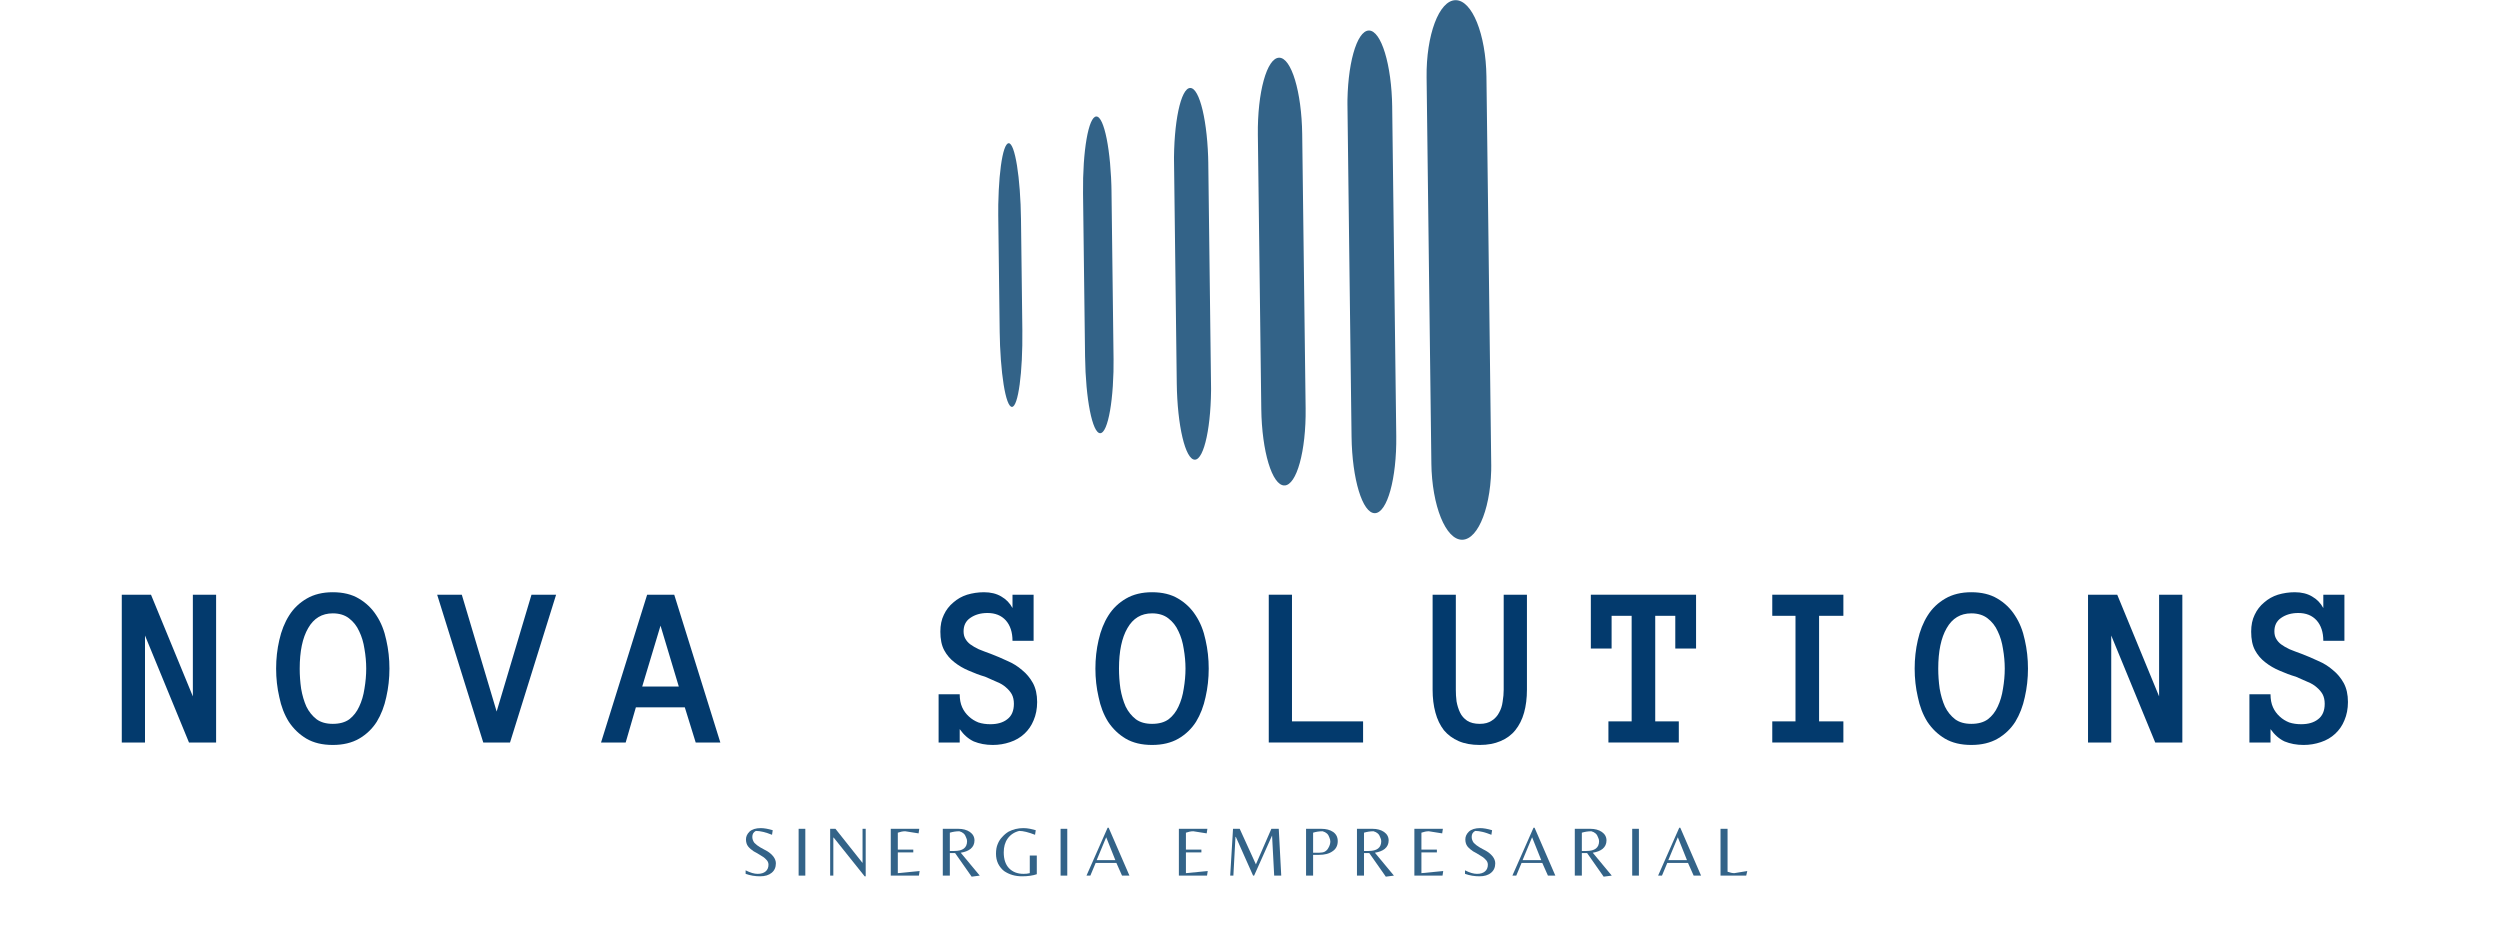 <svg xmlns="http://www.w3.org/2000/svg" xmlns:xlink="http://www.w3.org/1999/xlink" width="148" zoomAndPan="magnify" viewBox="0 0 110.88 41.25" height="55" preserveAspectRatio="xMidYMid meet" version="1.0"><defs><g/><clipPath id="298352684f"><path d="M 63 0 L 67 0 L 67 24 L 63 24 Z M 63 0 " clip-rule="nonzero"/></clipPath><clipPath id="83133fee27"><path d="M 63.535 23.98 L 63.238 0.02 L 65.898 -0.012 L 66.191 23.949 Z M 63.535 23.98 " clip-rule="nonzero"/></clipPath><clipPath id="a69003c457"><path d="M 63.281 3.434 C 63.258 1.551 63.836 0.016 64.566 0.008 C 65.301 0 65.914 1.52 65.938 3.402 L 66.152 20.539 C 66.176 22.422 65.598 23.953 64.863 23.965 C 64.129 23.973 63.516 22.453 63.492 20.57 Z M 63.281 3.434 " clip-rule="nonzero"/></clipPath><clipPath id="42be032999"><path d="M 59 1 L 62 1 L 62 23 L 59 23 Z M 59 1 " clip-rule="nonzero"/></clipPath><clipPath id="52ce8fa688"><path d="M 59.988 22.797 L 59.727 1.367 L 61.711 1.344 L 61.977 22.773 Z M 59.988 22.797 " clip-rule="nonzero"/></clipPath><clipPath id="446127844c"><path d="M 59.766 4.777 C 59.746 2.895 60.172 1.363 60.719 1.355 C 61.266 1.352 61.73 2.871 61.754 4.754 L 61.934 19.363 C 61.957 21.246 61.531 22.777 60.984 22.785 C 60.434 22.793 59.973 21.273 59.949 19.387 Z M 59.766 4.777 " clip-rule="nonzero"/></clipPath><clipPath id="76cd601558"><path d="M 55 2 L 58 2 L 58 22 L 55 22 Z M 55 2 " clip-rule="nonzero"/></clipPath><clipPath id="a458ada7c7"><path d="M 55.98 21.566 L 55.746 2.57 L 57.719 2.543 L 57.953 21.539 Z M 55.98 21.566 " clip-rule="nonzero"/></clipPath><clipPath id="dd01115f7c"><path d="M 55.789 5.984 C 55.766 4.102 56.188 2.57 56.734 2.562 C 57.277 2.559 57.734 4.078 57.758 5.961 L 57.91 18.133 C 57.934 20.016 57.512 21.547 56.969 21.555 C 56.422 21.559 55.965 20.039 55.941 18.156 Z M 55.789 5.984 " clip-rule="nonzero"/></clipPath><clipPath id="15564f6507"><path d="M 52 3 L 54 3 L 54 21 L 52 21 Z M 52 3 " clip-rule="nonzero"/></clipPath><clipPath id="51f3d6a400"><path d="M 52.23 20.418 L 52.023 3.91 L 53.547 3.891 L 53.75 20.402 Z M 52.23 20.418 " clip-rule="nonzero"/></clipPath><clipPath id="69ed08cac2"><path d="M 52.066 7.324 C 52.043 5.441 52.367 3.91 52.785 3.906 C 53.207 3.898 53.566 5.422 53.59 7.305 L 53.711 16.992 C 53.734 18.875 53.41 20.406 52.992 20.41 C 52.57 20.414 52.211 18.895 52.188 17.012 Z M 52.066 7.324 " clip-rule="nonzero"/></clipPath><clipPath id="1cf6cfeedd"><path d="M 48 5 L 50 5 L 50 20 L 48 20 Z M 48 5 " clip-rule="nonzero"/></clipPath><clipPath id="36f4d08913"><path d="M 48.156 19.242 L 47.984 5.176 L 49.25 5.16 L 49.422 19.227 Z M 48.156 19.242 " clip-rule="nonzero"/></clipPath><clipPath id="731ea562b0"><path d="M 48.027 8.586 C 48.004 6.703 48.27 5.176 48.617 5.172 C 48.965 5.164 49.27 6.688 49.293 8.57 L 49.383 15.816 C 49.406 17.699 49.141 19.23 48.789 19.234 C 48.441 19.238 48.141 17.715 48.117 15.832 Z M 48.027 8.586 " clip-rule="nonzero"/></clipPath><clipPath id="c5c79075c1"><path d="M 44 6 L 46 6 L 46 19 L 44 19 Z M 44 6 " clip-rule="nonzero"/></clipPath><clipPath id="f0c8438254"><path d="M 44.367 18.074 L 44.223 6.363 L 45.23 6.352 L 45.375 18.062 Z M 44.367 18.074 " clip-rule="nonzero"/></clipPath><clipPath id="633594c102"><path d="M 44.262 9.773 C 44.238 7.891 44.445 6.363 44.727 6.359 C 45.004 6.355 45.25 7.879 45.273 9.762 L 45.332 14.652 C 45.355 16.535 45.148 18.066 44.871 18.066 C 44.59 18.07 44.348 16.547 44.324 14.664 Z M 44.262 9.773 " clip-rule="nonzero"/></clipPath></defs><g fill="#336388" fill-opacity="1"><g transform="translate(32.827, 38.877)"><g><path d="M 0.516 -1.719 C 0.516 -1.625 0.547 -1.535 0.609 -1.453 C 0.68 -1.379 0.77 -1.312 0.875 -1.25 C 0.977 -1.195 1.082 -1.141 1.188 -1.078 C 1.289 -1.016 1.379 -0.938 1.453 -0.844 C 1.523 -0.75 1.562 -0.648 1.562 -0.547 C 1.562 -0.367 1.5 -0.227 1.375 -0.125 C 1.25 -0.02 1.078 0.031 0.859 0.031 C 0.641 0.031 0.426 -0.004 0.219 -0.078 L 0.219 -0.234 C 0.426 -0.129 0.602 -0.078 0.75 -0.078 C 0.906 -0.078 1.023 -0.113 1.109 -0.188 C 1.191 -0.258 1.234 -0.359 1.234 -0.484 C 1.234 -0.578 1.195 -0.656 1.125 -0.719 C 1.062 -0.789 0.977 -0.852 0.875 -0.906 C 0.781 -0.969 0.68 -1.023 0.578 -1.078 C 0.484 -1.141 0.398 -1.211 0.328 -1.297 C 0.266 -1.379 0.234 -1.484 0.234 -1.609 C 0.234 -1.734 0.285 -1.848 0.391 -1.953 C 0.504 -2.055 0.672 -2.109 0.891 -2.109 C 1.035 -2.109 1.211 -2.078 1.422 -2.016 L 1.391 -1.812 C 1.109 -1.926 0.867 -1.984 0.672 -1.984 C 0.566 -1.93 0.516 -1.844 0.516 -1.719 Z M 0.516 -1.719 "/></g></g></g><g fill="#336388" fill-opacity="1"><g transform="translate(35.118, 38.877)"><g><path d="M 0.578 -2.078 L 0.578 0 L 0.281 0 L 0.281 -2.078 Z M 0.578 -2.078 "/></g></g></g><g fill="#336388" fill-opacity="1"><g transform="translate(36.518, 38.877)"><g><path d="M 1.859 0.031 L 1.812 0.031 L 0.438 -1.688 L 0.422 -1.688 L 0.422 0 L 0.281 0 L 0.281 -2.078 L 0.516 -2.078 L 1.719 -0.562 L 1.719 -2.078 L 1.859 -2.078 Z M 1.859 0.031 "/></g></g></g><g fill="#336388" fill-opacity="1"><g transform="translate(39.209, 38.877)"><g><path d="M 0.281 0 L 0.281 -2.078 L 1.547 -2.078 L 1.516 -1.875 L 0.922 -1.969 C 0.816 -1.969 0.707 -1.945 0.594 -1.906 L 0.594 -1.156 L 1.281 -1.156 L 1.281 -1.031 L 0.594 -1.031 L 0.594 -0.109 L 1.562 -0.203 L 1.531 0 Z M 0.281 0 "/></g></g></g><g fill="#336388" fill-opacity="1"><g transform="translate(41.519, 38.877)"><g><path d="M 0.594 -1 L 0.594 0 L 0.281 0 L 0.281 -2.078 L 0.969 -2.078 C 1.176 -2.078 1.348 -2.031 1.484 -1.938 C 1.617 -1.844 1.688 -1.719 1.688 -1.562 C 1.688 -1.406 1.629 -1.281 1.516 -1.188 C 1.41 -1.102 1.266 -1.047 1.078 -1.016 L 1.922 0 L 1.562 0.047 L 0.828 -1 Z M 0.594 -1.094 L 0.797 -1.094 C 1.172 -1.094 1.359 -1.238 1.359 -1.531 C 1.359 -1.582 1.344 -1.641 1.312 -1.703 C 1.27 -1.836 1.172 -1.926 1.016 -1.969 C 0.867 -1.969 0.727 -1.945 0.594 -1.906 Z M 0.594 -1.094 "/></g></g></g><g fill="#336388" fill-opacity="1"><g transform="translate(44.068, 38.877)"><g><path d="M 1.594 -0.891 L 1.906 -0.891 L 1.906 -0.062 C 1.727 0 1.508 0.031 1.25 0.031 C 0.945 0.031 0.68 -0.047 0.453 -0.203 C 0.348 -0.285 0.258 -0.395 0.188 -0.531 C 0.125 -0.664 0.094 -0.812 0.094 -0.969 C 0.094 -1.133 0.117 -1.281 0.172 -1.406 C 0.223 -1.531 0.289 -1.633 0.375 -1.719 C 0.457 -1.812 0.551 -1.891 0.656 -1.953 C 0.852 -2.055 1.07 -2.109 1.312 -2.109 C 1.406 -2.109 1.504 -2.098 1.609 -2.078 C 1.711 -2.055 1.797 -2.035 1.859 -2.016 L 1.828 -1.812 C 1.535 -1.926 1.301 -1.984 1.125 -1.984 C 0.906 -1.93 0.734 -1.816 0.609 -1.641 C 0.492 -1.473 0.438 -1.27 0.438 -1.031 C 0.438 -0.727 0.516 -0.492 0.672 -0.328 C 0.836 -0.16 1.051 -0.078 1.312 -0.078 C 1.414 -0.078 1.508 -0.086 1.594 -0.109 Z M 1.594 -0.891 "/></g></g></g><g fill="#336388" fill-opacity="1"><g transform="translate(46.749, 38.877)"><g><path d="M 0.578 -2.078 L 0.578 0 L 0.281 0 L 0.281 -2.078 Z M 0.578 -2.078 "/></g></g></g><g fill="#336388" fill-opacity="1"><g transform="translate(48.149, 38.877)"><g><path d="M 0.031 0 L 0.969 -2.125 L 1.016 -2.125 L 1.938 0 L 1.609 0 L 1.359 -0.562 L 0.438 -0.562 L 0.203 0 Z M 0.484 -0.688 L 1.312 -0.688 L 0.906 -1.703 Z M 0.484 -0.688 "/></g></g></g><g fill="#336388" fill-opacity="1"><g transform="translate(50.67, 38.877)"><g/></g></g><g fill="#336388" fill-opacity="1"><g transform="translate(52.001, 38.877)"><g><path d="M 0.281 0 L 0.281 -2.078 L 1.547 -2.078 L 1.516 -1.875 L 0.922 -1.969 C 0.816 -1.969 0.707 -1.945 0.594 -1.906 L 0.594 -1.156 L 1.281 -1.156 L 1.281 -1.031 L 0.594 -1.031 L 0.594 -0.109 L 1.562 -0.203 L 1.531 0 Z M 0.281 0 "/></g></g></g><g fill="#336388" fill-opacity="1"><g transform="translate(54.311, 38.877)"><g><path d="M 1.391 -0.5 L 2.078 -2.078 L 2.406 -2.078 L 2.516 0 L 2.203 0 L 2.109 -1.781 L 1.312 0 L 1.266 0 L 0.5 -1.719 L 0.484 -1.719 L 0.391 0 L 0.25 0 L 0.375 -2.078 L 0.672 -2.078 Z M 1.391 -0.5 "/></g></g></g><g fill="#336388" fill-opacity="1"><g transform="translate(57.648, 38.877)"><g><path d="M 1.688 -1.531 C 1.688 -1.332 1.609 -1.18 1.453 -1.078 C 1.305 -0.973 1.109 -0.922 0.859 -0.922 L 0.594 -0.922 L 0.594 0 L 0.281 0 L 0.281 -2.078 L 0.953 -2.078 C 1.172 -2.078 1.348 -2.031 1.484 -1.938 C 1.617 -1.844 1.688 -1.707 1.688 -1.531 Z M 0.594 -1.016 L 0.859 -1.016 C 0.961 -1.016 1.047 -1.031 1.109 -1.062 C 1.18 -1.102 1.234 -1.156 1.266 -1.219 C 1.328 -1.32 1.359 -1.422 1.359 -1.516 C 1.359 -1.566 1.344 -1.629 1.312 -1.703 C 1.27 -1.836 1.172 -1.926 1.016 -1.969 C 0.859 -1.969 0.719 -1.945 0.594 -1.906 Z M 0.594 -1.016 "/></g></g></g><g fill="#336388" fill-opacity="1"><g transform="translate(59.908, 38.877)"><g><path d="M 0.594 -1 L 0.594 0 L 0.281 0 L 0.281 -2.078 L 0.969 -2.078 C 1.176 -2.078 1.348 -2.031 1.484 -1.938 C 1.617 -1.844 1.688 -1.719 1.688 -1.562 C 1.688 -1.406 1.629 -1.281 1.516 -1.188 C 1.41 -1.102 1.266 -1.047 1.078 -1.016 L 1.922 0 L 1.562 0.047 L 0.828 -1 Z M 0.594 -1.094 L 0.797 -1.094 C 1.172 -1.094 1.359 -1.238 1.359 -1.531 C 1.359 -1.582 1.344 -1.641 1.312 -1.703 C 1.27 -1.836 1.172 -1.926 1.016 -1.969 C 0.867 -1.969 0.727 -1.945 0.594 -1.906 Z M 0.594 -1.094 "/></g></g></g><g fill="#336388" fill-opacity="1"><g transform="translate(62.457, 38.877)"><g><path d="M 0.281 0 L 0.281 -2.078 L 1.547 -2.078 L 1.516 -1.875 L 0.922 -1.969 C 0.816 -1.969 0.707 -1.945 0.594 -1.906 L 0.594 -1.156 L 1.281 -1.156 L 1.281 -1.031 L 0.594 -1.031 L 0.594 -0.109 L 1.562 -0.203 L 1.531 0 Z M 0.281 0 "/></g></g></g><g fill="#336388" fill-opacity="1"><g transform="translate(64.767, 38.877)"><g><path d="M 0.516 -1.719 C 0.516 -1.625 0.547 -1.535 0.609 -1.453 C 0.68 -1.379 0.77 -1.312 0.875 -1.25 C 0.977 -1.195 1.082 -1.141 1.188 -1.078 C 1.289 -1.016 1.379 -0.938 1.453 -0.844 C 1.523 -0.75 1.562 -0.648 1.562 -0.547 C 1.562 -0.367 1.5 -0.227 1.375 -0.125 C 1.25 -0.02 1.078 0.031 0.859 0.031 C 0.641 0.031 0.426 -0.004 0.219 -0.078 L 0.219 -0.234 C 0.426 -0.129 0.602 -0.078 0.75 -0.078 C 0.906 -0.078 1.023 -0.113 1.109 -0.188 C 1.191 -0.258 1.234 -0.359 1.234 -0.484 C 1.234 -0.578 1.195 -0.656 1.125 -0.719 C 1.062 -0.789 0.977 -0.852 0.875 -0.906 C 0.781 -0.969 0.68 -1.023 0.578 -1.078 C 0.484 -1.141 0.398 -1.211 0.328 -1.297 C 0.266 -1.379 0.234 -1.484 0.234 -1.609 C 0.234 -1.734 0.285 -1.848 0.391 -1.953 C 0.504 -2.055 0.672 -2.109 0.891 -2.109 C 1.035 -2.109 1.211 -2.078 1.422 -2.016 L 1.391 -1.812 C 1.109 -1.926 0.867 -1.984 0.672 -1.984 C 0.566 -1.93 0.516 -1.844 0.516 -1.719 Z M 0.516 -1.719 "/></g></g></g><g fill="#336388" fill-opacity="1"><g transform="translate(67.059, 38.877)"><g><path d="M 0.031 0 L 0.969 -2.125 L 1.016 -2.125 L 1.938 0 L 1.609 0 L 1.359 -0.562 L 0.438 -0.562 L 0.203 0 Z M 0.484 -0.688 L 1.312 -0.688 L 0.906 -1.703 Z M 0.484 -0.688 "/></g></g></g><g fill="#336388" fill-opacity="1"><g transform="translate(69.58, 38.877)"><g><path d="M 0.594 -1 L 0.594 0 L 0.281 0 L 0.281 -2.078 L 0.969 -2.078 C 1.176 -2.078 1.348 -2.031 1.484 -1.938 C 1.617 -1.844 1.688 -1.719 1.688 -1.562 C 1.688 -1.406 1.629 -1.281 1.516 -1.188 C 1.41 -1.102 1.266 -1.047 1.078 -1.016 L 1.922 0 L 1.562 0.047 L 0.828 -1 Z M 0.594 -1.094 L 0.797 -1.094 C 1.172 -1.094 1.359 -1.238 1.359 -1.531 C 1.359 -1.582 1.344 -1.641 1.312 -1.703 C 1.27 -1.836 1.172 -1.926 1.016 -1.969 C 0.867 -1.969 0.727 -1.945 0.594 -1.906 Z M 0.594 -1.094 "/></g></g></g><g fill="#336388" fill-opacity="1"><g transform="translate(72.129, 38.877)"><g><path d="M 0.578 -2.078 L 0.578 0 L 0.281 0 L 0.281 -2.078 Z M 0.578 -2.078 "/></g></g></g><g fill="#336388" fill-opacity="1"><g transform="translate(73.529, 38.877)"><g><path d="M 0.031 0 L 0.969 -2.125 L 1.016 -2.125 L 1.938 0 L 1.609 0 L 1.359 -0.562 L 0.438 -0.562 L 0.203 0 Z M 0.484 -0.688 L 1.312 -0.688 L 0.906 -1.703 Z M 0.484 -0.688 "/></g></g></g><g fill="#336388" fill-opacity="1"><g transform="translate(76.05, 38.877)"><g><path d="M 0.281 0 L 0.281 -2.078 L 0.594 -2.078 L 0.594 -0.172 C 0.719 -0.129 0.816 -0.109 0.891 -0.109 L 1.469 -0.203 L 1.422 0 Z M 0.281 0 "/></g></g></g><g fill="#033a6d" fill-opacity="1"><g transform="translate(5.097, 32.967)"><g><path d="M 4.438 0 L 3.234 0 L 1.281 -4.75 L 1.281 0 L 0.25 0 L 0.25 -6.562 L 1.547 -6.562 L 3.406 -2.047 L 3.406 -6.562 L 4.438 -6.562 Z M 4.438 0 "/></g></g></g><g fill="#033a6d" fill-opacity="1"><g transform="translate(12.372, 32.967)"><g><path d="M -0.172 -3.281 C -0.172 -3.719 -0.125 -4.141 -0.031 -4.547 C 0.062 -4.961 0.207 -5.328 0.406 -5.641 C 0.602 -5.953 0.863 -6.203 1.188 -6.391 C 1.508 -6.578 1.895 -6.672 2.344 -6.672 C 2.801 -6.672 3.188 -6.578 3.5 -6.391 C 3.82 -6.203 4.082 -5.953 4.281 -5.641 C 4.488 -5.328 4.633 -4.961 4.719 -4.547 C 4.812 -4.141 4.859 -3.719 4.859 -3.281 C 4.859 -2.844 4.812 -2.422 4.719 -2.016 C 4.633 -1.609 4.492 -1.242 4.297 -0.922 C 4.098 -0.609 3.836 -0.359 3.516 -0.172 C 3.191 0.016 2.801 0.109 2.344 0.109 C 1.883 0.109 1.492 0.016 1.172 -0.172 C 0.859 -0.359 0.598 -0.609 0.391 -0.922 C 0.191 -1.242 0.051 -1.609 -0.031 -2.016 C -0.125 -2.422 -0.172 -2.844 -0.172 -3.281 Z M 0.875 -3.281 C 0.875 -2.988 0.895 -2.691 0.938 -2.391 C 0.988 -2.098 1.066 -1.832 1.172 -1.594 C 1.285 -1.363 1.438 -1.176 1.625 -1.031 C 1.812 -0.895 2.051 -0.828 2.344 -0.828 C 2.645 -0.828 2.891 -0.895 3.078 -1.031 C 3.266 -1.176 3.41 -1.363 3.516 -1.594 C 3.629 -1.832 3.707 -2.098 3.75 -2.391 C 3.801 -2.691 3.828 -2.988 3.828 -3.281 C 3.828 -3.57 3.801 -3.863 3.75 -4.156 C 3.707 -4.445 3.629 -4.707 3.516 -4.938 C 3.41 -5.176 3.258 -5.367 3.062 -5.516 C 2.875 -5.66 2.633 -5.734 2.344 -5.734 C 1.863 -5.734 1.5 -5.516 1.25 -5.078 C 1 -4.648 0.875 -4.051 0.875 -3.281 Z M 0.875 -3.281 "/></g></g></g><g fill="#033a6d" fill-opacity="1"><g transform="translate(19.647, 32.967)"><g><path d="M 4.984 -6.562 L 2.938 0 L 1.75 0 L -0.297 -6.562 L 0.797 -6.562 L 2.344 -1.375 L 3.891 -6.562 Z M 4.984 -6.562 "/></g></g></g><g fill="#033a6d" fill-opacity="1"><g transform="translate(26.923, 32.967)"><g><path d="M 3.906 0 L 3.422 -1.562 L 1.25 -1.562 L 0.797 0 L -0.297 0 L 1.75 -6.562 L 2.953 -6.562 L 5 0 Z M 1.531 -2.484 L 3.156 -2.484 L 2.344 -5.188 Z M 1.531 -2.484 "/></g></g></g><g fill="#033a6d" fill-opacity="1"><g transform="translate(34.198, 32.967)"><g/></g></g><g fill="#033a6d" fill-opacity="1"><g transform="translate(41.473, 32.967)"><g><path d="M 4.516 -1.797 C 4.516 -1.492 4.461 -1.223 4.359 -0.984 C 4.266 -0.754 4.129 -0.555 3.953 -0.391 C 3.773 -0.223 3.562 -0.098 3.312 -0.016 C 3.07 0.066 2.816 0.109 2.547 0.109 C 2.234 0.109 1.953 0.055 1.703 -0.047 C 1.461 -0.16 1.254 -0.344 1.078 -0.594 L 1.078 0 L 0.141 0 L 0.141 -2.141 L 1.078 -2.141 C 1.078 -1.922 1.113 -1.727 1.188 -1.562 C 1.258 -1.406 1.359 -1.27 1.484 -1.156 C 1.609 -1.039 1.75 -0.953 1.906 -0.891 C 2.07 -0.836 2.25 -0.812 2.438 -0.812 C 2.75 -0.812 3 -0.883 3.188 -1.031 C 3.383 -1.176 3.484 -1.406 3.484 -1.719 C 3.484 -1.883 3.453 -2.023 3.391 -2.141 C 3.328 -2.254 3.238 -2.359 3.125 -2.453 C 3.02 -2.547 2.891 -2.625 2.734 -2.688 C 2.578 -2.758 2.398 -2.836 2.203 -2.922 C 1.961 -2.992 1.723 -3.082 1.484 -3.188 C 1.242 -3.289 1.031 -3.414 0.844 -3.562 C 0.656 -3.707 0.504 -3.883 0.391 -4.094 C 0.273 -4.312 0.219 -4.586 0.219 -4.922 C 0.219 -5.211 0.27 -5.461 0.375 -5.672 C 0.477 -5.891 0.617 -6.07 0.797 -6.219 C 0.973 -6.375 1.176 -6.488 1.406 -6.562 C 1.645 -6.633 1.895 -6.672 2.156 -6.672 C 2.457 -6.672 2.711 -6.609 2.922 -6.484 C 3.141 -6.359 3.305 -6.188 3.422 -5.969 L 3.422 -6.562 L 4.359 -6.562 L 4.359 -4.516 L 3.422 -4.516 C 3.422 -4.898 3.32 -5.203 3.125 -5.422 C 2.926 -5.641 2.656 -5.75 2.312 -5.75 C 2.008 -5.75 1.754 -5.676 1.547 -5.531 C 1.348 -5.395 1.25 -5.195 1.25 -4.938 C 1.25 -4.812 1.273 -4.703 1.328 -4.609 C 1.379 -4.516 1.453 -4.43 1.547 -4.359 C 1.648 -4.285 1.773 -4.211 1.922 -4.141 C 2.078 -4.078 2.254 -4.008 2.453 -3.938 C 2.703 -3.844 2.945 -3.738 3.188 -3.625 C 3.438 -3.52 3.656 -3.383 3.844 -3.219 C 4.039 -3.062 4.203 -2.867 4.328 -2.641 C 4.453 -2.41 4.516 -2.129 4.516 -1.797 Z M 4.516 -1.797 "/></g></g></g><g fill="#033a6d" fill-opacity="1"><g transform="translate(48.748, 32.967)"><g><path d="M -0.172 -3.281 C -0.172 -3.719 -0.125 -4.141 -0.031 -4.547 C 0.062 -4.961 0.207 -5.328 0.406 -5.641 C 0.602 -5.953 0.863 -6.203 1.188 -6.391 C 1.508 -6.578 1.895 -6.672 2.344 -6.672 C 2.801 -6.672 3.188 -6.578 3.5 -6.391 C 3.82 -6.203 4.082 -5.953 4.281 -5.641 C 4.488 -5.328 4.633 -4.961 4.719 -4.547 C 4.812 -4.141 4.859 -3.719 4.859 -3.281 C 4.859 -2.844 4.812 -2.422 4.719 -2.016 C 4.633 -1.609 4.492 -1.242 4.297 -0.922 C 4.098 -0.609 3.836 -0.359 3.516 -0.172 C 3.191 0.016 2.801 0.109 2.344 0.109 C 1.883 0.109 1.492 0.016 1.172 -0.172 C 0.859 -0.359 0.598 -0.609 0.391 -0.922 C 0.191 -1.242 0.051 -1.609 -0.031 -2.016 C -0.125 -2.422 -0.172 -2.844 -0.172 -3.281 Z M 0.875 -3.281 C 0.875 -2.988 0.895 -2.691 0.938 -2.391 C 0.988 -2.098 1.066 -1.832 1.172 -1.594 C 1.285 -1.363 1.438 -1.176 1.625 -1.031 C 1.812 -0.895 2.051 -0.828 2.344 -0.828 C 2.645 -0.828 2.891 -0.895 3.078 -1.031 C 3.266 -1.176 3.41 -1.363 3.516 -1.594 C 3.629 -1.832 3.707 -2.098 3.75 -2.391 C 3.801 -2.691 3.828 -2.988 3.828 -3.281 C 3.828 -3.57 3.801 -3.863 3.75 -4.156 C 3.707 -4.445 3.629 -4.707 3.516 -4.938 C 3.41 -5.176 3.258 -5.367 3.062 -5.516 C 2.875 -5.66 2.633 -5.734 2.344 -5.734 C 1.863 -5.734 1.5 -5.516 1.25 -5.078 C 1 -4.648 0.875 -4.051 0.875 -3.281 Z M 0.875 -3.281 "/></g></g></g><g fill="#033a6d" fill-opacity="1"><g transform="translate(56.023, 32.967)"><g><path d="M 4.438 0 L 0.25 0 L 0.25 -6.562 L 1.281 -6.562 L 1.281 -0.938 L 4.438 -0.938 Z M 4.438 0 "/></g></g></g><g fill="#033a6d" fill-opacity="1"><g transform="translate(63.298, 32.967)"><g><path d="M 4.438 -2.344 C 4.438 -1.969 4.395 -1.629 4.312 -1.328 C 4.227 -1.023 4.098 -0.766 3.922 -0.547 C 3.754 -0.336 3.535 -0.176 3.266 -0.062 C 3.004 0.051 2.695 0.109 2.344 0.109 C 1.977 0.109 1.664 0.051 1.406 -0.062 C 1.145 -0.176 0.926 -0.336 0.75 -0.547 C 0.582 -0.766 0.457 -1.023 0.375 -1.328 C 0.289 -1.641 0.25 -1.977 0.25 -2.344 L 0.25 -6.562 L 1.281 -6.562 L 1.281 -2.344 C 1.281 -2.176 1.289 -2.004 1.312 -1.828 C 1.344 -1.648 1.395 -1.484 1.469 -1.328 C 1.539 -1.18 1.645 -1.062 1.781 -0.969 C 1.926 -0.875 2.113 -0.828 2.344 -0.828 C 2.562 -0.828 2.738 -0.875 2.875 -0.969 C 3.02 -1.062 3.129 -1.18 3.203 -1.328 C 3.285 -1.473 3.336 -1.633 3.359 -1.812 C 3.391 -2 3.406 -2.176 3.406 -2.344 L 3.406 -6.562 L 4.438 -6.562 Z M 4.438 -2.344 "/></g></g></g><g fill="#033a6d" fill-opacity="1"><g transform="translate(70.573, 32.967)"><g><path d="M 4.672 -4.172 L 3.75 -4.172 L 3.75 -5.625 L 2.859 -5.625 L 2.859 -0.938 L 3.906 -0.938 L 3.906 0 L 0.781 0 L 0.781 -0.938 L 1.812 -0.938 L 1.812 -5.625 L 0.922 -5.625 L 0.922 -4.172 L 0 -4.172 L 0 -6.562 L 4.672 -6.562 Z M 4.672 -4.172 "/></g></g></g><g fill="#033a6d" fill-opacity="1"><g transform="translate(77.848, 32.967)"><g><path d="M 3.938 0 L 0.781 0 L 0.781 -0.938 L 1.812 -0.938 L 1.812 -5.625 L 0.781 -5.625 L 0.781 -6.562 L 3.938 -6.562 L 3.938 -5.625 L 2.859 -5.625 L 2.859 -0.938 L 3.938 -0.938 Z M 3.938 0 "/></g></g></g><g fill="#033a6d" fill-opacity="1"><g transform="translate(85.123, 32.967)"><g><path d="M -0.172 -3.281 C -0.172 -3.719 -0.125 -4.141 -0.031 -4.547 C 0.062 -4.961 0.207 -5.328 0.406 -5.641 C 0.602 -5.953 0.863 -6.203 1.188 -6.391 C 1.508 -6.578 1.895 -6.672 2.344 -6.672 C 2.801 -6.672 3.188 -6.578 3.5 -6.391 C 3.82 -6.203 4.082 -5.953 4.281 -5.641 C 4.488 -5.328 4.633 -4.961 4.719 -4.547 C 4.812 -4.141 4.859 -3.719 4.859 -3.281 C 4.859 -2.844 4.812 -2.422 4.719 -2.016 C 4.633 -1.609 4.492 -1.242 4.297 -0.922 C 4.098 -0.609 3.836 -0.359 3.516 -0.172 C 3.191 0.016 2.801 0.109 2.344 0.109 C 1.883 0.109 1.492 0.016 1.172 -0.172 C 0.859 -0.359 0.598 -0.609 0.391 -0.922 C 0.191 -1.242 0.051 -1.609 -0.031 -2.016 C -0.125 -2.422 -0.172 -2.844 -0.172 -3.281 Z M 0.875 -3.281 C 0.875 -2.988 0.895 -2.691 0.938 -2.391 C 0.988 -2.098 1.066 -1.832 1.172 -1.594 C 1.285 -1.363 1.438 -1.176 1.625 -1.031 C 1.812 -0.895 2.051 -0.828 2.344 -0.828 C 2.645 -0.828 2.891 -0.895 3.078 -1.031 C 3.266 -1.176 3.41 -1.363 3.516 -1.594 C 3.629 -1.832 3.707 -2.098 3.75 -2.391 C 3.801 -2.691 3.828 -2.988 3.828 -3.281 C 3.828 -3.57 3.801 -3.863 3.75 -4.156 C 3.707 -4.445 3.629 -4.707 3.516 -4.938 C 3.41 -5.176 3.258 -5.367 3.062 -5.516 C 2.875 -5.66 2.633 -5.734 2.344 -5.734 C 1.863 -5.734 1.5 -5.516 1.25 -5.078 C 1 -4.648 0.875 -4.051 0.875 -3.281 Z M 0.875 -3.281 "/></g></g></g><g fill="#033a6d" fill-opacity="1"><g transform="translate(92.398, 32.967)"><g><path d="M 4.438 0 L 3.234 0 L 1.281 -4.75 L 1.281 0 L 0.25 0 L 0.25 -6.562 L 1.547 -6.562 L 3.406 -2.047 L 3.406 -6.562 L 4.438 -6.562 Z M 4.438 0 "/></g></g></g><g fill="#033a6d" fill-opacity="1"><g transform="translate(99.673, 32.967)"><g><path d="M 4.516 -1.797 C 4.516 -1.492 4.461 -1.223 4.359 -0.984 C 4.266 -0.754 4.129 -0.555 3.953 -0.391 C 3.773 -0.223 3.562 -0.098 3.312 -0.016 C 3.07 0.066 2.816 0.109 2.547 0.109 C 2.234 0.109 1.953 0.055 1.703 -0.047 C 1.461 -0.16 1.254 -0.344 1.078 -0.594 L 1.078 0 L 0.141 0 L 0.141 -2.141 L 1.078 -2.141 C 1.078 -1.922 1.113 -1.727 1.188 -1.562 C 1.258 -1.406 1.359 -1.27 1.484 -1.156 C 1.609 -1.039 1.75 -0.953 1.906 -0.891 C 2.07 -0.836 2.25 -0.812 2.438 -0.812 C 2.75 -0.812 3 -0.883 3.188 -1.031 C 3.383 -1.176 3.484 -1.406 3.484 -1.719 C 3.484 -1.883 3.453 -2.023 3.391 -2.141 C 3.328 -2.254 3.238 -2.359 3.125 -2.453 C 3.02 -2.547 2.891 -2.625 2.734 -2.688 C 2.578 -2.758 2.398 -2.836 2.203 -2.922 C 1.961 -2.992 1.723 -3.082 1.484 -3.188 C 1.242 -3.289 1.031 -3.414 0.844 -3.562 C 0.656 -3.707 0.504 -3.883 0.391 -4.094 C 0.273 -4.312 0.219 -4.586 0.219 -4.922 C 0.219 -5.211 0.27 -5.461 0.375 -5.672 C 0.477 -5.891 0.617 -6.07 0.797 -6.219 C 0.973 -6.375 1.176 -6.488 1.406 -6.562 C 1.645 -6.633 1.895 -6.672 2.156 -6.672 C 2.457 -6.672 2.711 -6.609 2.922 -6.484 C 3.141 -6.359 3.305 -6.188 3.422 -5.969 L 3.422 -6.562 L 4.359 -6.562 L 4.359 -4.516 L 3.422 -4.516 C 3.422 -4.898 3.32 -5.203 3.125 -5.422 C 2.926 -5.641 2.656 -5.75 2.312 -5.75 C 2.008 -5.75 1.754 -5.676 1.547 -5.531 C 1.348 -5.395 1.25 -5.195 1.25 -4.938 C 1.25 -4.812 1.273 -4.703 1.328 -4.609 C 1.379 -4.516 1.453 -4.43 1.547 -4.359 C 1.648 -4.285 1.773 -4.211 1.922 -4.141 C 2.078 -4.078 2.254 -4.008 2.453 -3.938 C 2.703 -3.844 2.945 -3.738 3.188 -3.625 C 3.438 -3.52 3.656 -3.383 3.844 -3.219 C 4.039 -3.062 4.203 -2.867 4.328 -2.641 C 4.453 -2.41 4.516 -2.129 4.516 -1.797 Z M 4.516 -1.797 "/></g></g></g><g clip-path="url(#298352684f)"><g clip-path="url(#83133fee27)"><g clip-path="url(#a69003c457)"><path fill="#336388" d="M 63.535 23.98 L 63.238 0.02 L 65.898 -0.012 L 66.191 23.949 Z M 63.535 23.98 " fill-opacity="1" fill-rule="nonzero"/></g></g></g><g clip-path="url(#42be032999)"><g clip-path="url(#52ce8fa688)"><g clip-path="url(#446127844c)"><path fill="#336388" d="M 59.988 22.797 L 59.727 1.367 L 61.711 1.344 L 61.977 22.773 Z M 59.988 22.797 " fill-opacity="1" fill-rule="nonzero"/></g></g></g><g clip-path="url(#76cd601558)"><g clip-path="url(#a458ada7c7)"><g clip-path="url(#dd01115f7c)"><path fill="#336388" d="M 55.98 21.566 L 55.746 2.578 L 57.719 2.551 L 57.953 21.539 Z M 55.98 21.566 " fill-opacity="1" fill-rule="nonzero"/></g></g></g><g clip-path="url(#15564f6507)"><g clip-path="url(#51f3d6a400)"><g clip-path="url(#69ed08cac2)"><path fill="#336388" d="M 52.23 20.418 L 52.027 3.914 L 53.547 3.895 L 53.75 20.402 Z M 52.23 20.418 " fill-opacity="1" fill-rule="nonzero"/></g></g></g><g clip-path="url(#1cf6cfeedd)"><g clip-path="url(#36f4d08913)"><g clip-path="url(#731ea562b0)"><path fill="#336388" d="M 48.156 19.242 L 47.984 5.176 L 49.25 5.16 L 49.422 19.227 Z M 48.156 19.242 " fill-opacity="1" fill-rule="nonzero"/></g></g></g><g clip-path="url(#c5c79075c1)"><g clip-path="url(#f0c8438254)"><g clip-path="url(#633594c102)"><path fill="#336388" d="M 44.367 18.074 L 44.223 6.363 L 45.23 6.352 L 45.375 18.062 Z M 44.367 18.074 " fill-opacity="1" fill-rule="nonzero"/></g></g></g></svg>
